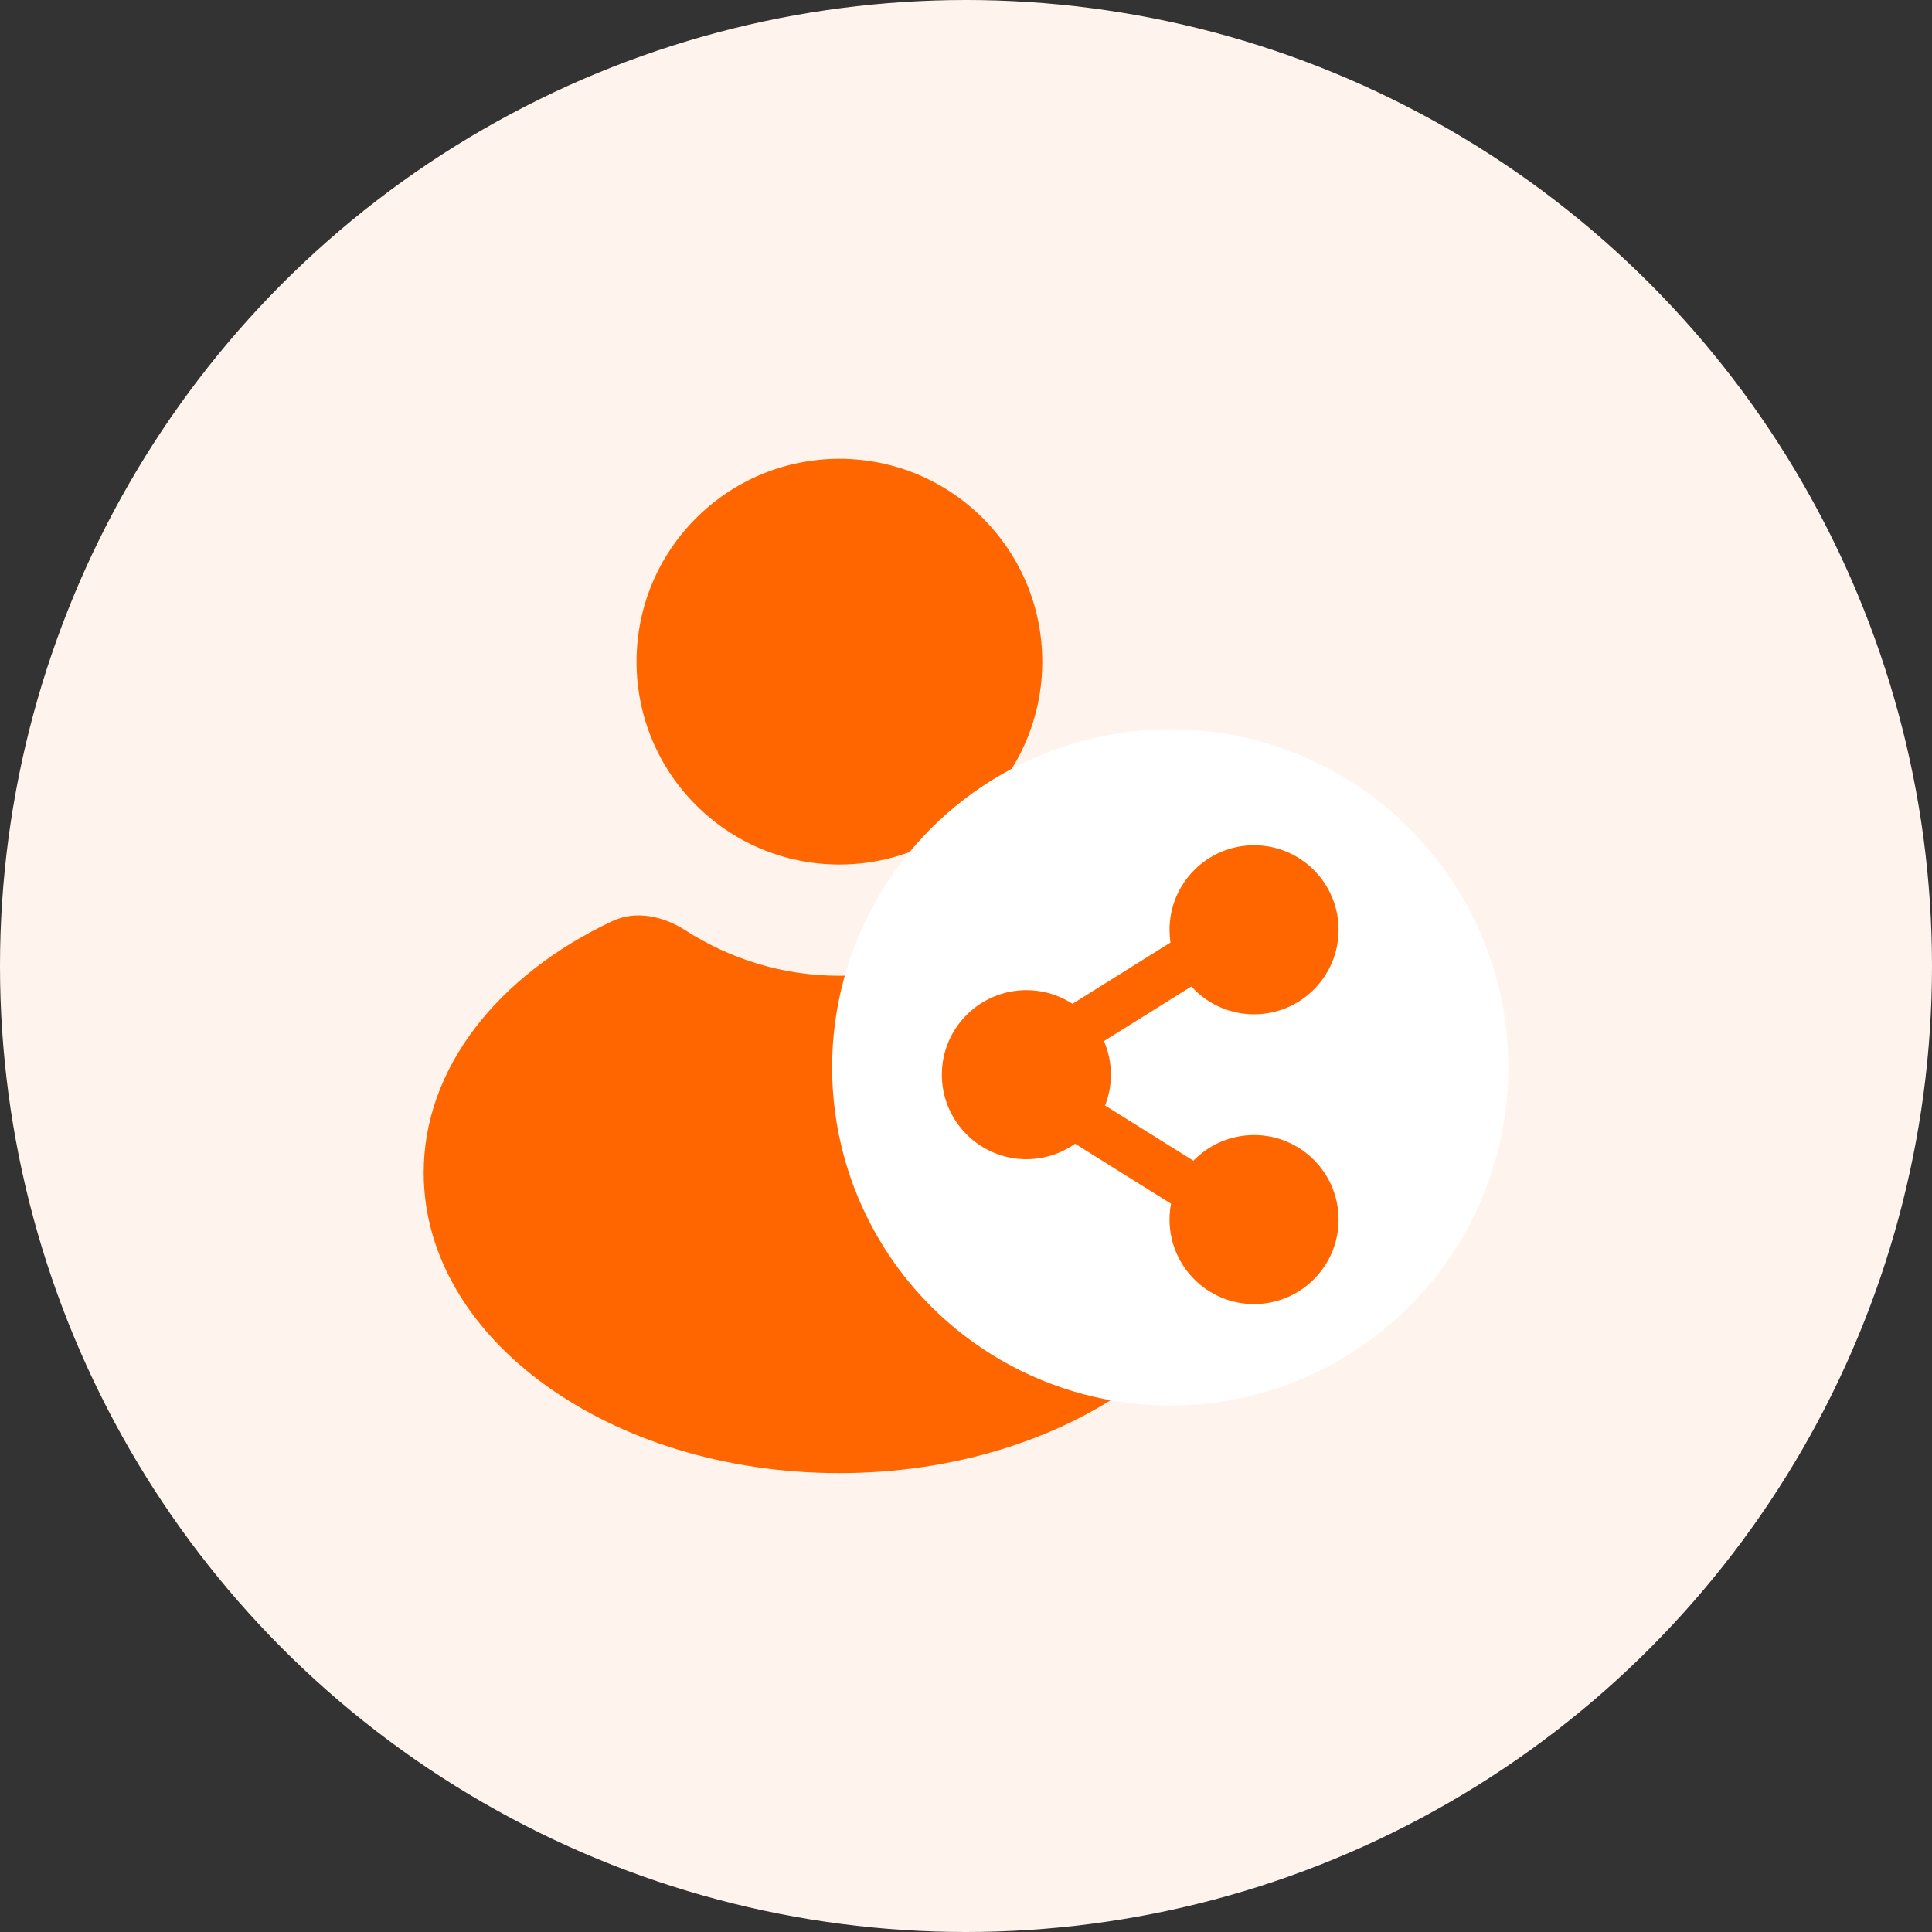 <svg width="40" height="40" viewBox="0 0 40 40" fill="none" xmlns="http://www.w3.org/2000/svg">
    <rect x="0" y="0" width="40" height="40" fill="#333333" stroke="none"/>
    <circle cx="20" cy="20" r="20" fill="#FFF4ED"/>
    <circle cx="4.2" cy="4.2" r="4.2" transform="matrix(-1 0 0 1 21.579 9.499)" fill="#FF6600"/>
    <path fill-rule="evenodd" clip-rule="evenodd" d="M12.67 19.074C13.161 18.841 13.73 18.966 14.188 19.26C15.122 19.859 16.212 20.202 17.377 20.202C18.54 20.202 19.63 19.859 20.565 19.26C21.023 18.966 21.591 18.841 22.083 19.074C24.43 20.185 25.98 22.102 25.98 24.28C25.98 27.715 22.128 30.499 17.376 30.499C12.624 30.499 8.772 27.715 8.772 24.28C8.772 22.102 10.322 20.184 12.67 19.074Z" fill="#FF6600"/>
    <circle cx="24.228" cy="22.1" r="7" fill="white"/>
    <path d="M20.286 22.571L26 19" stroke="#FF6600"/>
    <path d="M20.286 21.857L26 25.429" stroke="#FF6600"/>
    <circle cx="25.964" cy="19.25" r="1.75" fill="#FF6600"/>
    <circle cx="25.964" cy="25.25" r="1.75" fill="#FF6600"/>
    <circle cx="21.25" cy="22.25" r="1.75" fill="#FF6600"/>
</svg>

